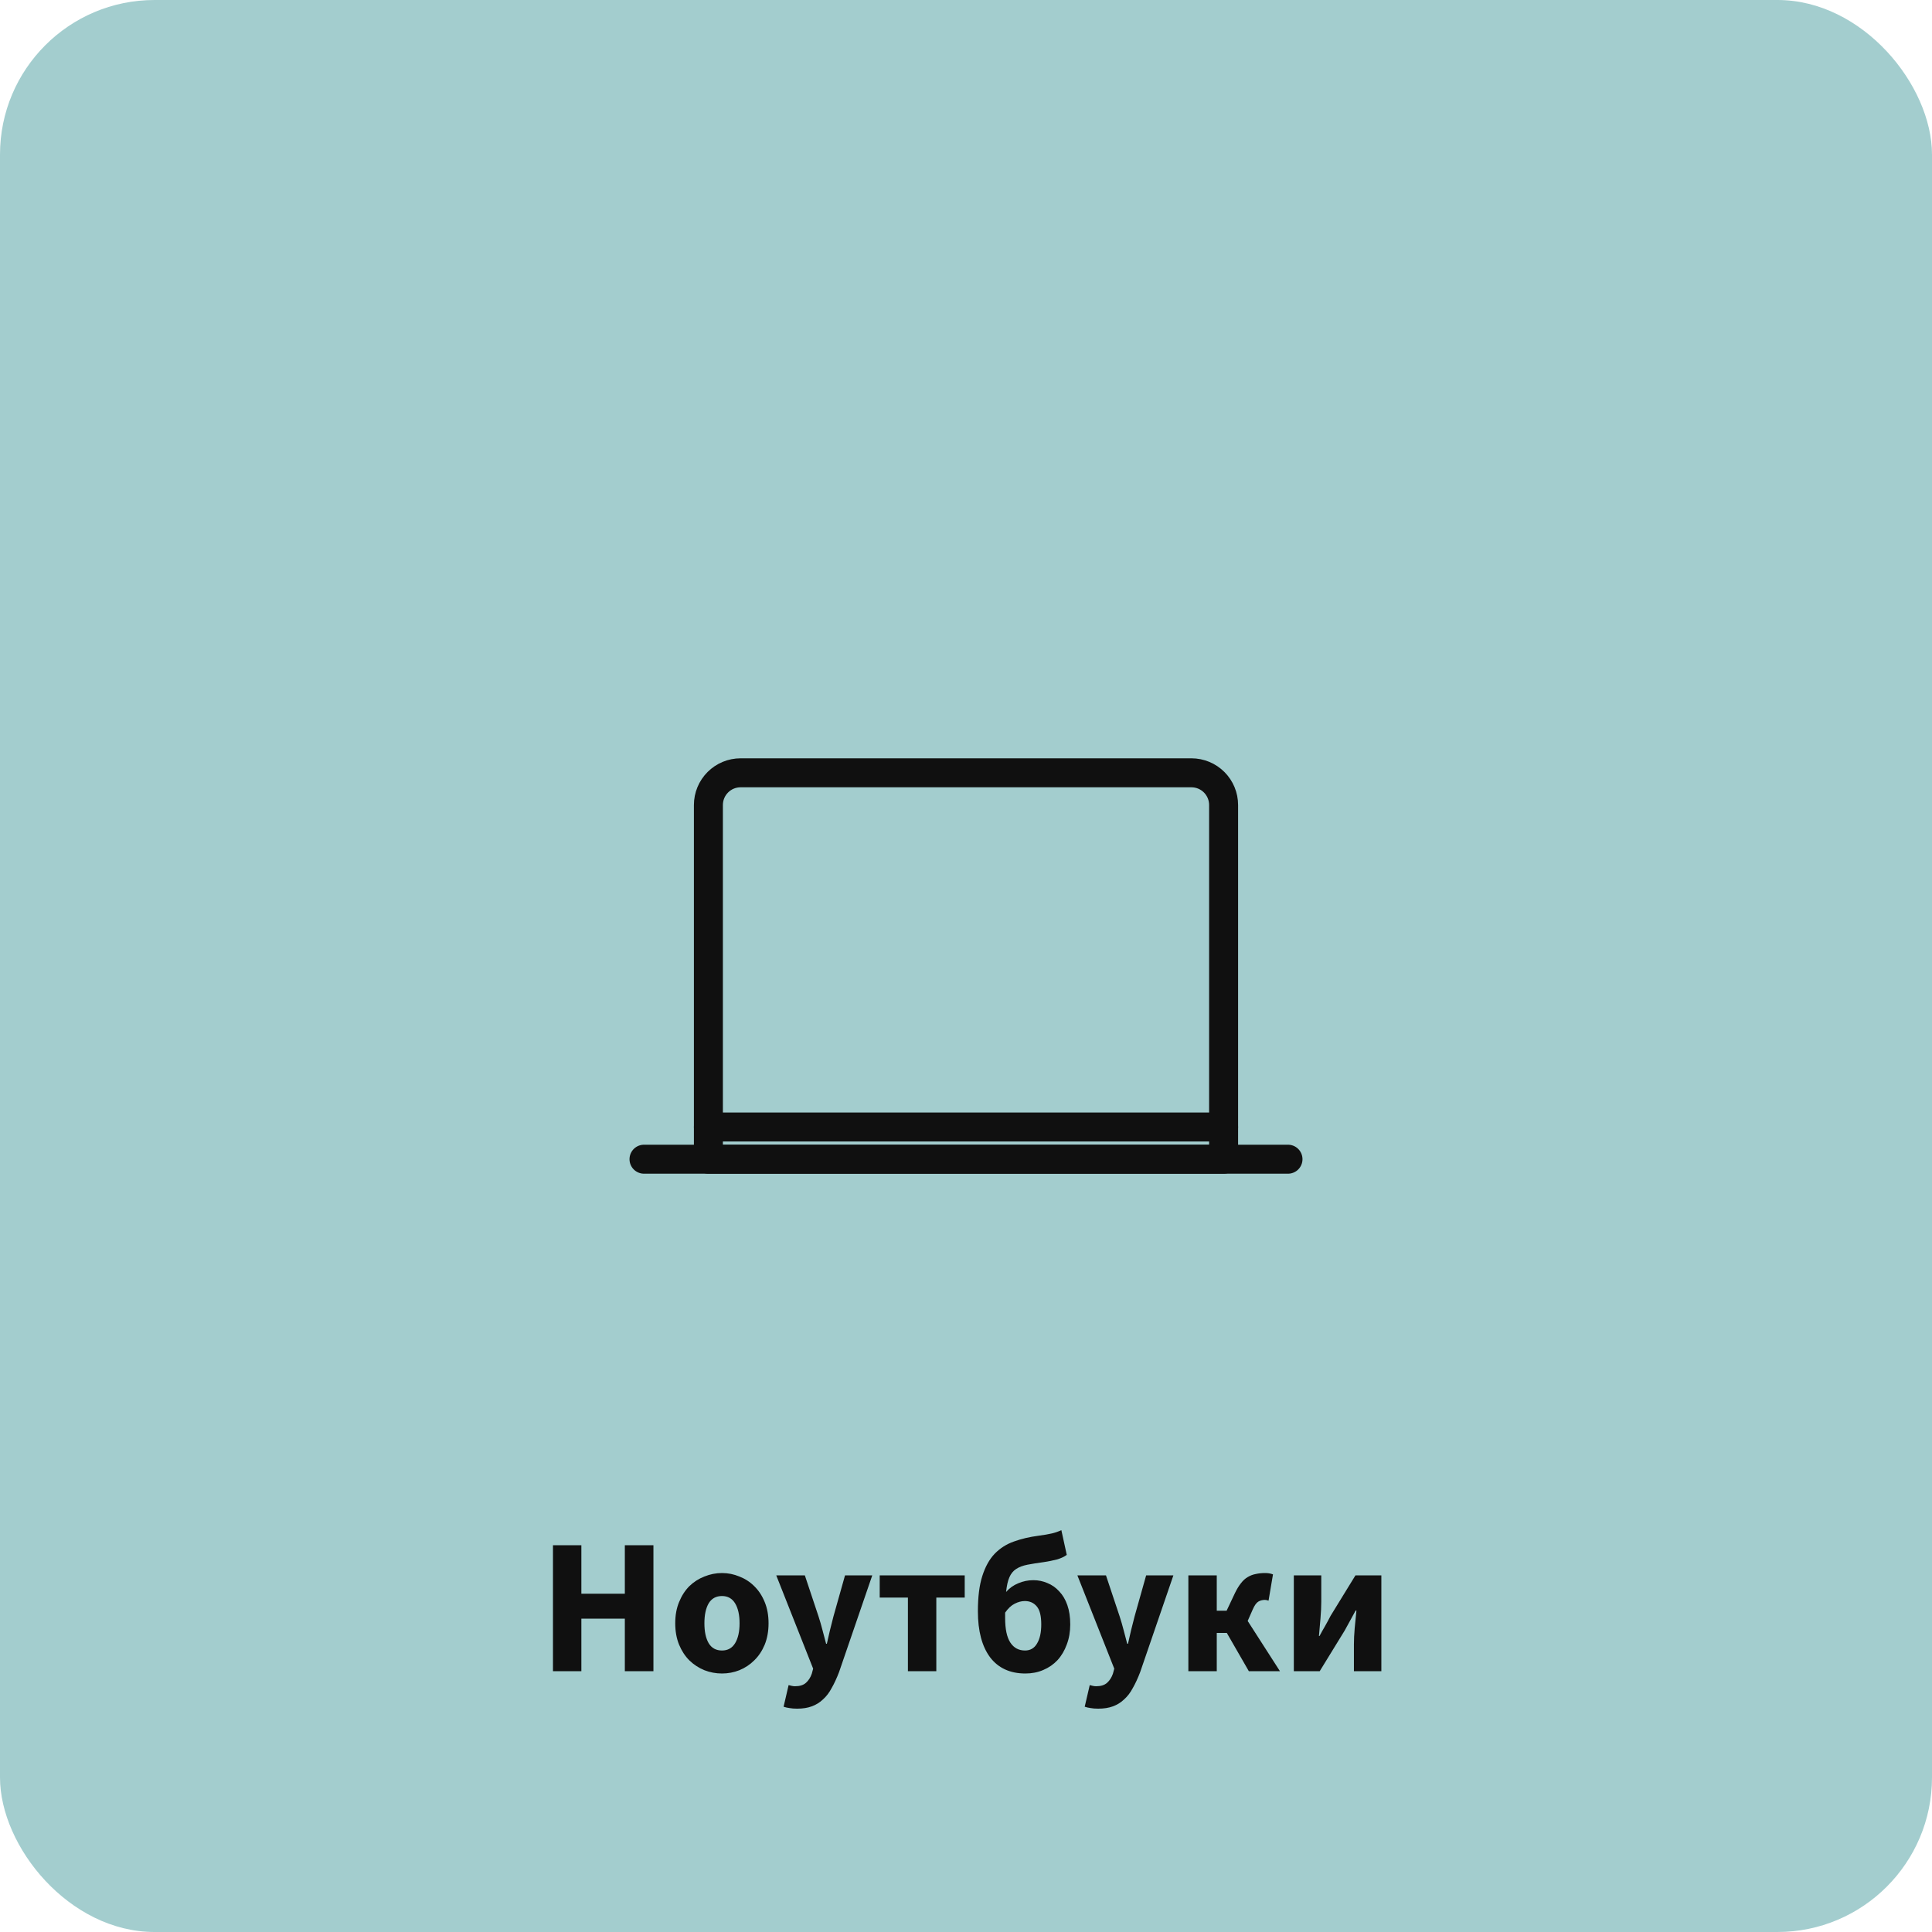 <svg width="200" height="200" viewBox="0 0 200 200" fill="none" xmlns="http://www.w3.org/2000/svg">
<rect width="200" height="200" rx="16" fill="#A3CDCE"/>
<path d="M57.243 173V159.96H60.183V164.98H64.683V159.96H67.643V173H64.683V167.56H60.183V173H57.243ZM74.74 173.24C74.113 173.24 73.506 173.127 72.92 172.9C72.333 172.66 71.813 172.32 71.36 171.88C70.92 171.44 70.566 170.9 70.3 170.26C70.033 169.607 69.9 168.867 69.9 168.04C69.9 167.213 70.033 166.48 70.3 165.84C70.566 165.187 70.92 164.64 71.36 164.2C71.813 163.76 72.333 163.427 72.92 163.2C73.506 162.96 74.113 162.84 74.74 162.84C75.366 162.84 75.966 162.96 76.54 163.2C77.126 163.427 77.64 163.76 78.08 164.2C78.533 164.64 78.893 165.187 79.16 165.84C79.426 166.48 79.56 167.213 79.56 168.04C79.56 168.867 79.426 169.607 79.16 170.26C78.893 170.9 78.533 171.44 78.08 171.88C77.64 172.32 77.126 172.66 76.54 172.9C75.966 173.127 75.366 173.24 74.74 173.24ZM74.74 170.86C75.34 170.86 75.793 170.607 76.1 170.1C76.406 169.593 76.56 168.907 76.56 168.04C76.56 167.173 76.406 166.487 76.1 165.98C75.793 165.473 75.34 165.22 74.74 165.22C74.126 165.22 73.666 165.473 73.36 165.98C73.066 166.487 72.92 167.173 72.92 168.04C72.92 168.907 73.066 169.593 73.36 170.1C73.666 170.607 74.126 170.86 74.74 170.86ZM82.517 176.88C82.21 176.88 81.951 176.86 81.737 176.82C81.524 176.793 81.317 176.747 81.117 176.68L81.637 174.44C81.731 174.467 81.837 174.493 81.957 174.52C82.077 174.547 82.191 174.56 82.297 174.56C82.79 174.56 83.171 174.44 83.437 174.2C83.704 173.96 83.904 173.647 84.037 173.26L84.177 172.74L80.357 163.08H83.317L84.737 167.34C84.884 167.793 85.017 168.253 85.137 168.72C85.257 169.187 85.384 169.667 85.517 170.16H85.597C85.704 169.693 85.811 169.227 85.917 168.76C86.037 168.28 86.157 167.807 86.277 167.34L87.477 163.08H90.297L86.857 173.1C86.617 173.727 86.364 174.273 86.097 174.74C85.844 175.22 85.544 175.613 85.197 175.92C84.864 176.24 84.477 176.48 84.037 176.64C83.611 176.8 83.104 176.88 82.517 176.88ZM93.987 173V165.38H91.067V163.08H99.867V165.38H96.927V173H93.987ZM106.151 173.24C104.564 173.24 103.344 172.68 102.491 171.56C101.651 170.427 101.231 168.84 101.231 166.8C101.231 165.307 101.384 164.087 101.691 163.14C101.997 162.18 102.424 161.413 102.971 160.84C103.531 160.267 104.191 159.847 104.951 159.58C105.724 159.3 106.571 159.1 107.491 158.98C108.091 158.9 108.557 158.82 108.891 158.74C109.237 158.66 109.564 158.547 109.871 158.4L110.431 160.96C110.164 161.16 109.817 161.32 109.391 161.44C108.977 161.547 108.551 161.633 108.111 161.7C107.417 161.793 106.831 161.887 106.351 161.98C105.884 162.073 105.497 162.22 105.191 162.42C104.884 162.62 104.651 162.907 104.491 163.28C104.331 163.64 104.217 164.147 104.151 164.8C104.497 164.4 104.917 164.1 105.411 163.9C105.904 163.687 106.424 163.58 106.971 163.58C107.491 163.58 107.977 163.68 108.431 163.88C108.897 164.067 109.304 164.353 109.651 164.74C110.011 165.113 110.291 165.587 110.491 166.16C110.691 166.733 110.791 167.4 110.791 168.16C110.791 168.92 110.671 169.613 110.431 170.24C110.204 170.867 109.884 171.407 109.471 171.86C109.057 172.3 108.564 172.64 107.991 172.88C107.431 173.12 106.817 173.24 106.151 173.24ZM106.111 170.86C106.657 170.86 107.071 170.62 107.351 170.14C107.644 169.66 107.791 169 107.791 168.16C107.791 167.28 107.637 166.66 107.331 166.3C107.024 165.927 106.611 165.74 106.091 165.74C105.744 165.74 105.391 165.833 105.031 166.02C104.684 166.193 104.357 166.5 104.051 166.94V167.5C104.051 168.647 104.231 169.493 104.591 170.04C104.951 170.587 105.457 170.86 106.111 170.86ZM113.689 176.88C113.382 176.88 113.122 176.86 112.909 176.82C112.696 176.793 112.489 176.747 112.289 176.68L112.809 174.44C112.902 174.467 113.009 174.493 113.129 174.52C113.249 174.547 113.362 174.56 113.469 174.56C113.962 174.56 114.342 174.44 114.609 174.2C114.876 173.96 115.076 173.647 115.209 173.26L115.349 172.74L111.529 163.08H114.489L115.909 167.34C116.056 167.793 116.189 168.253 116.309 168.72C116.429 169.187 116.556 169.667 116.689 170.16H116.769C116.876 169.693 116.982 169.227 117.089 168.76C117.209 168.28 117.329 167.807 117.449 167.34L118.649 163.08H121.469L118.029 173.1C117.789 173.727 117.536 174.273 117.269 174.74C117.016 175.22 116.716 175.613 116.369 175.92C116.036 176.24 115.649 176.48 115.209 176.64C114.782 176.8 114.276 176.88 113.689 176.88ZM123.019 173V163.08H125.959V166.74H126.979L127.839 164.92C128.039 164.507 128.245 164.167 128.459 163.9C128.672 163.62 128.905 163.407 129.159 163.26C129.425 163.1 129.705 162.993 129.999 162.94C130.292 162.873 130.619 162.84 130.979 162.84C131.272 162.84 131.539 162.887 131.779 162.98L131.319 165.7C131.252 165.673 131.185 165.653 131.119 165.64C131.065 165.627 131.005 165.62 130.939 165.62C130.685 165.62 130.459 165.68 130.259 165.8C130.059 165.92 129.865 166.193 129.679 166.62L129.159 167.8L132.499 173H129.279L126.999 169.04H125.959V173H123.019ZM133.937 173V163.08H136.777V165.84C136.777 166.333 136.75 166.893 136.697 167.52C136.643 168.133 136.59 168.747 136.537 169.36H136.597C136.757 169.053 136.95 168.707 137.177 168.32C137.403 167.92 137.59 167.573 137.737 167.28L140.317 163.08H142.997V173H140.157V170.24C140.157 169.733 140.183 169.173 140.237 168.56C140.29 167.947 140.35 167.333 140.417 166.72H140.337C140.177 167.027 139.983 167.38 139.757 167.78C139.543 168.18 139.357 168.52 139.197 168.8L136.617 173H133.937Z" fill="#101010"/>
<path d="M126.667 83.333V120H73.333V83.333C73.333 82.449 73.685 81.601 74.31 80.976C74.935 80.351 75.783 80 76.667 80H123.333C124.217 80 125.065 80.351 125.69 80.976C126.316 81.601 126.667 82.449 126.667 83.333Z" stroke="#101010" stroke-width="3" stroke-linecap="round" stroke-linejoin="round"/>
<path d="M73.333 116.667H126.667M66.667 120H133.333H66.667Z" stroke="#101010" stroke-width="3" stroke-linecap="round" stroke-linejoin="round"/>
</svg>
